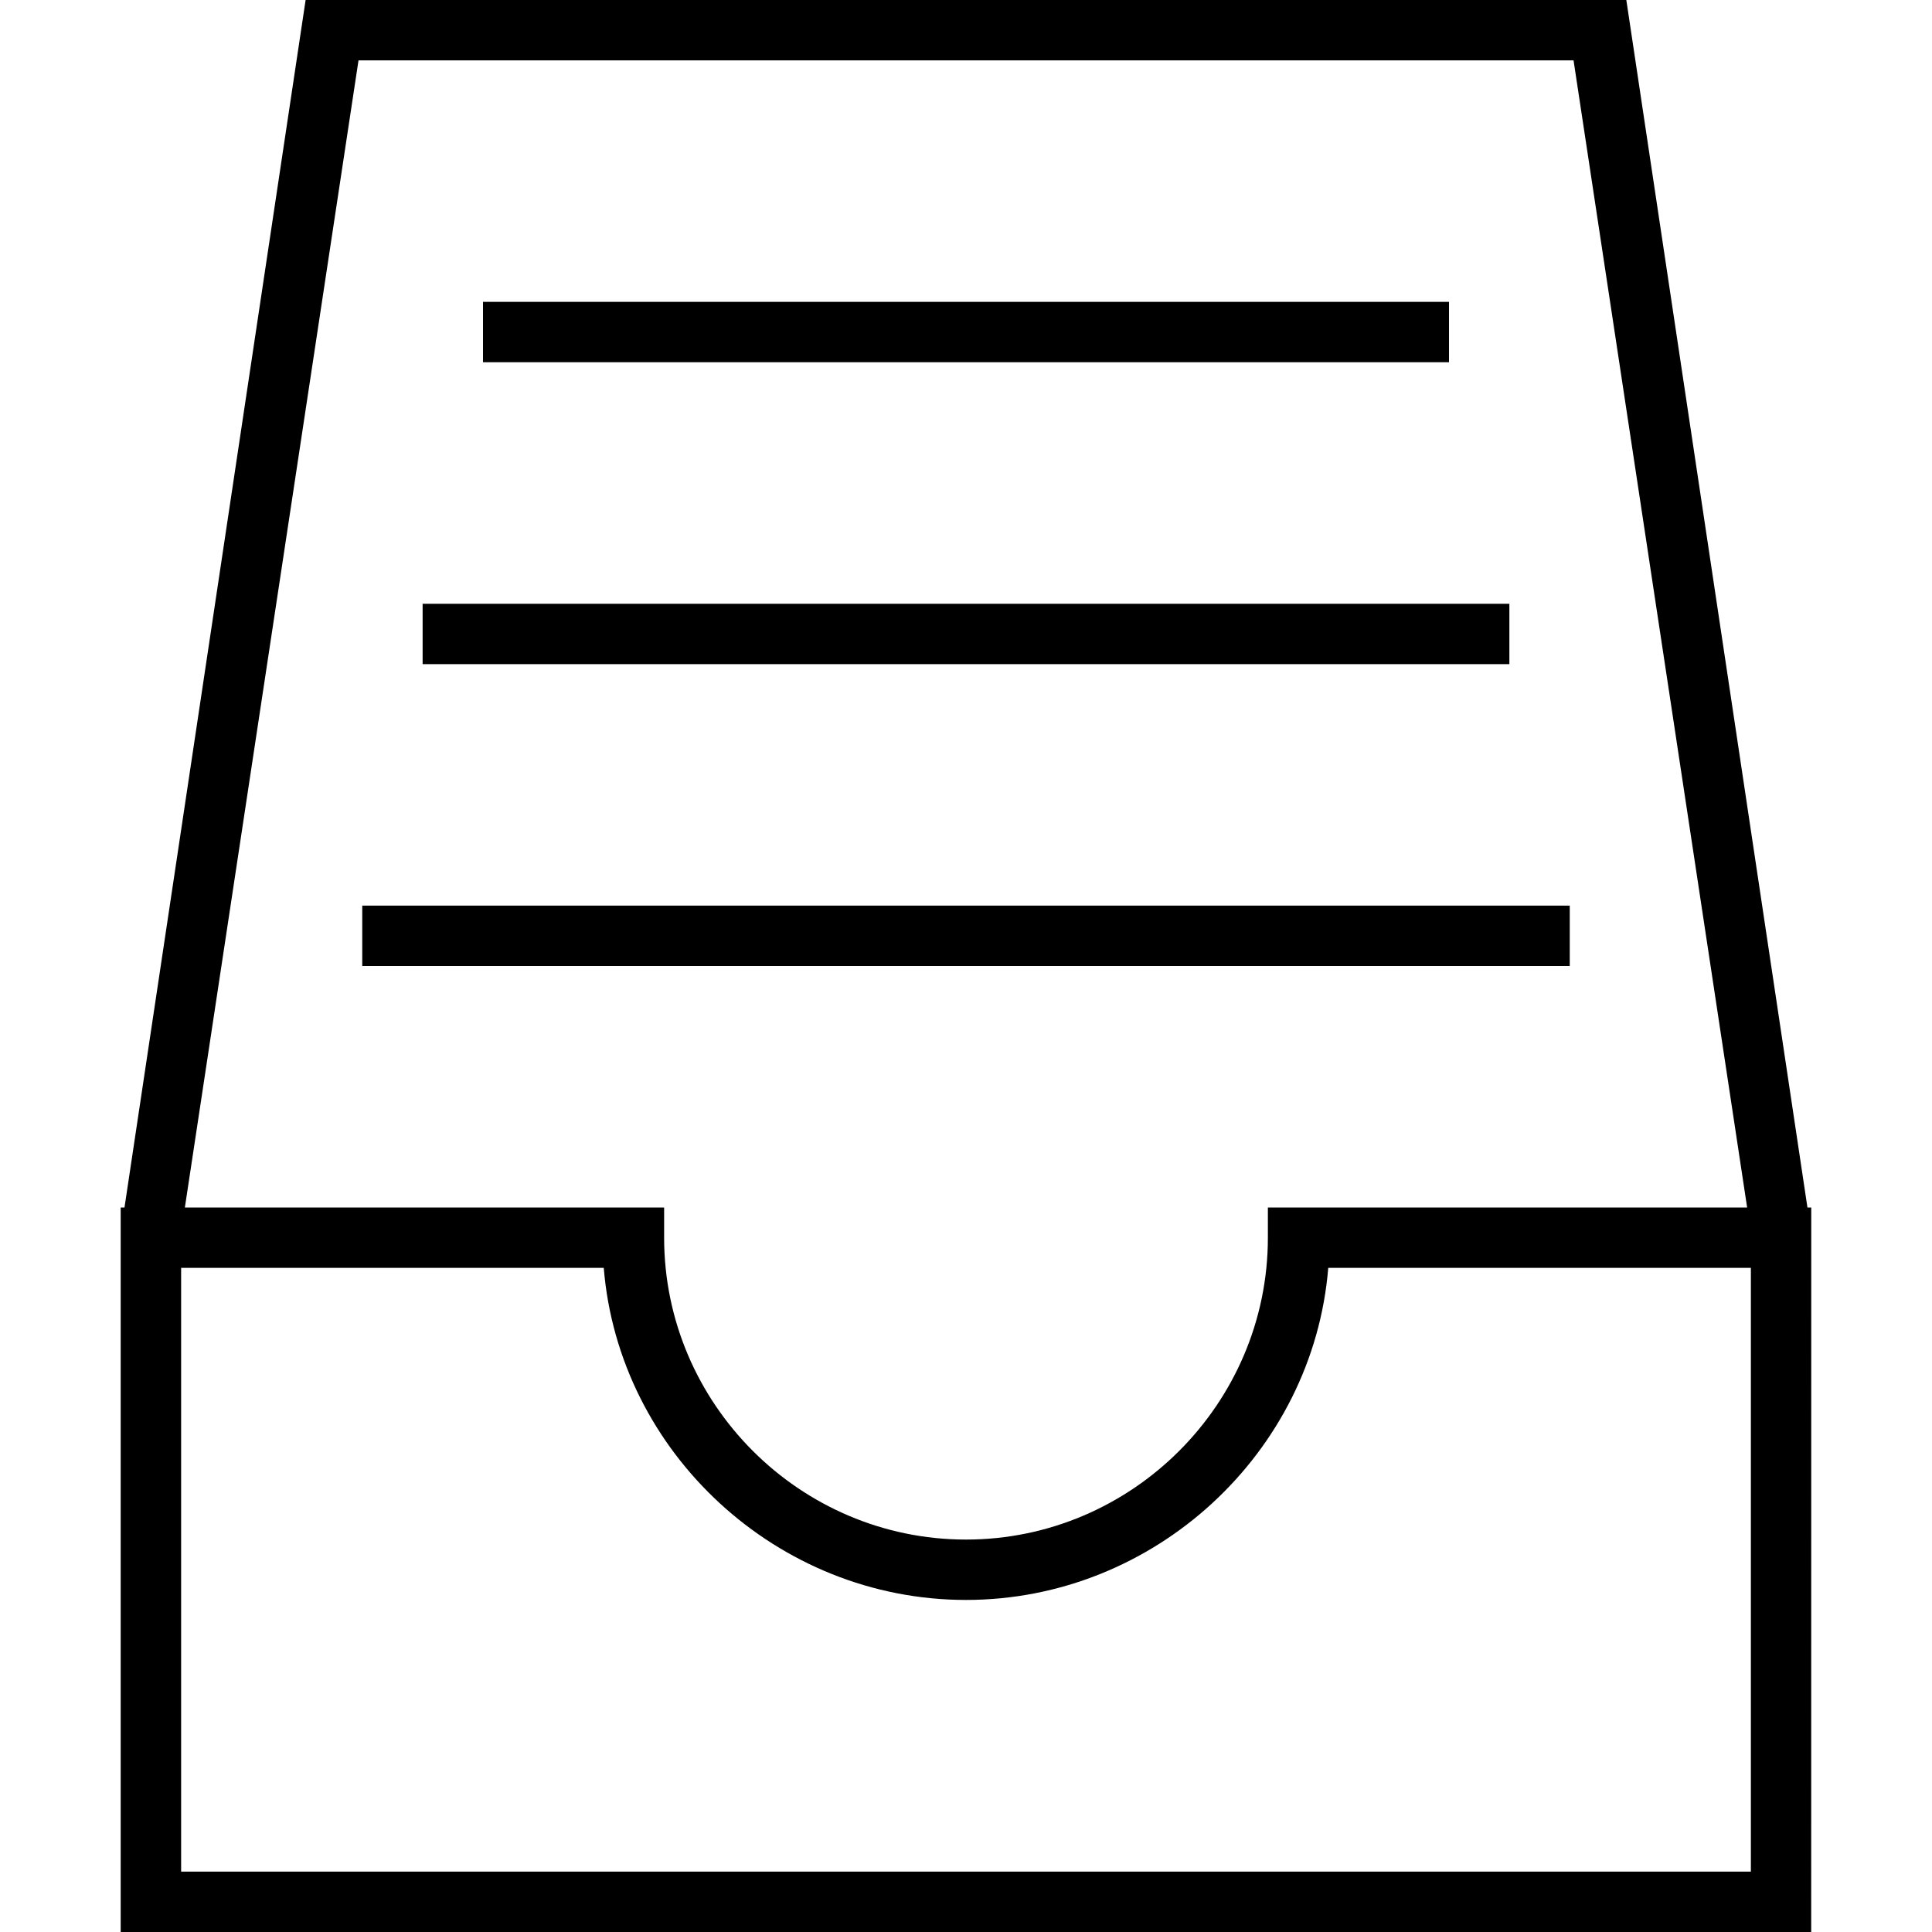 
<svg version="1.1" xmlns="http://www.w3.org/2000/svg" width="32" height="32" viewBox="0 0 32 32">
<title>untitled141</title>
<path d="M30 20h-0.063l-3-20h-21.875l-3 20h-0.063v12h28zM5.938 1h20.125l2.875 19h-7.938v0.5c0 2.75-2.25 5-5 5s-5-2.25-5-5v-0.5h-7.938zM29 31h-26v-10h7c0.25 3.063 2.875 5.5 6 5.5s5.75-2.438 6-5.5h7zM6 15h20v1h-20zM7 10h18v1h-18zM8 5h16v1h-16z"></path>
</svg>
